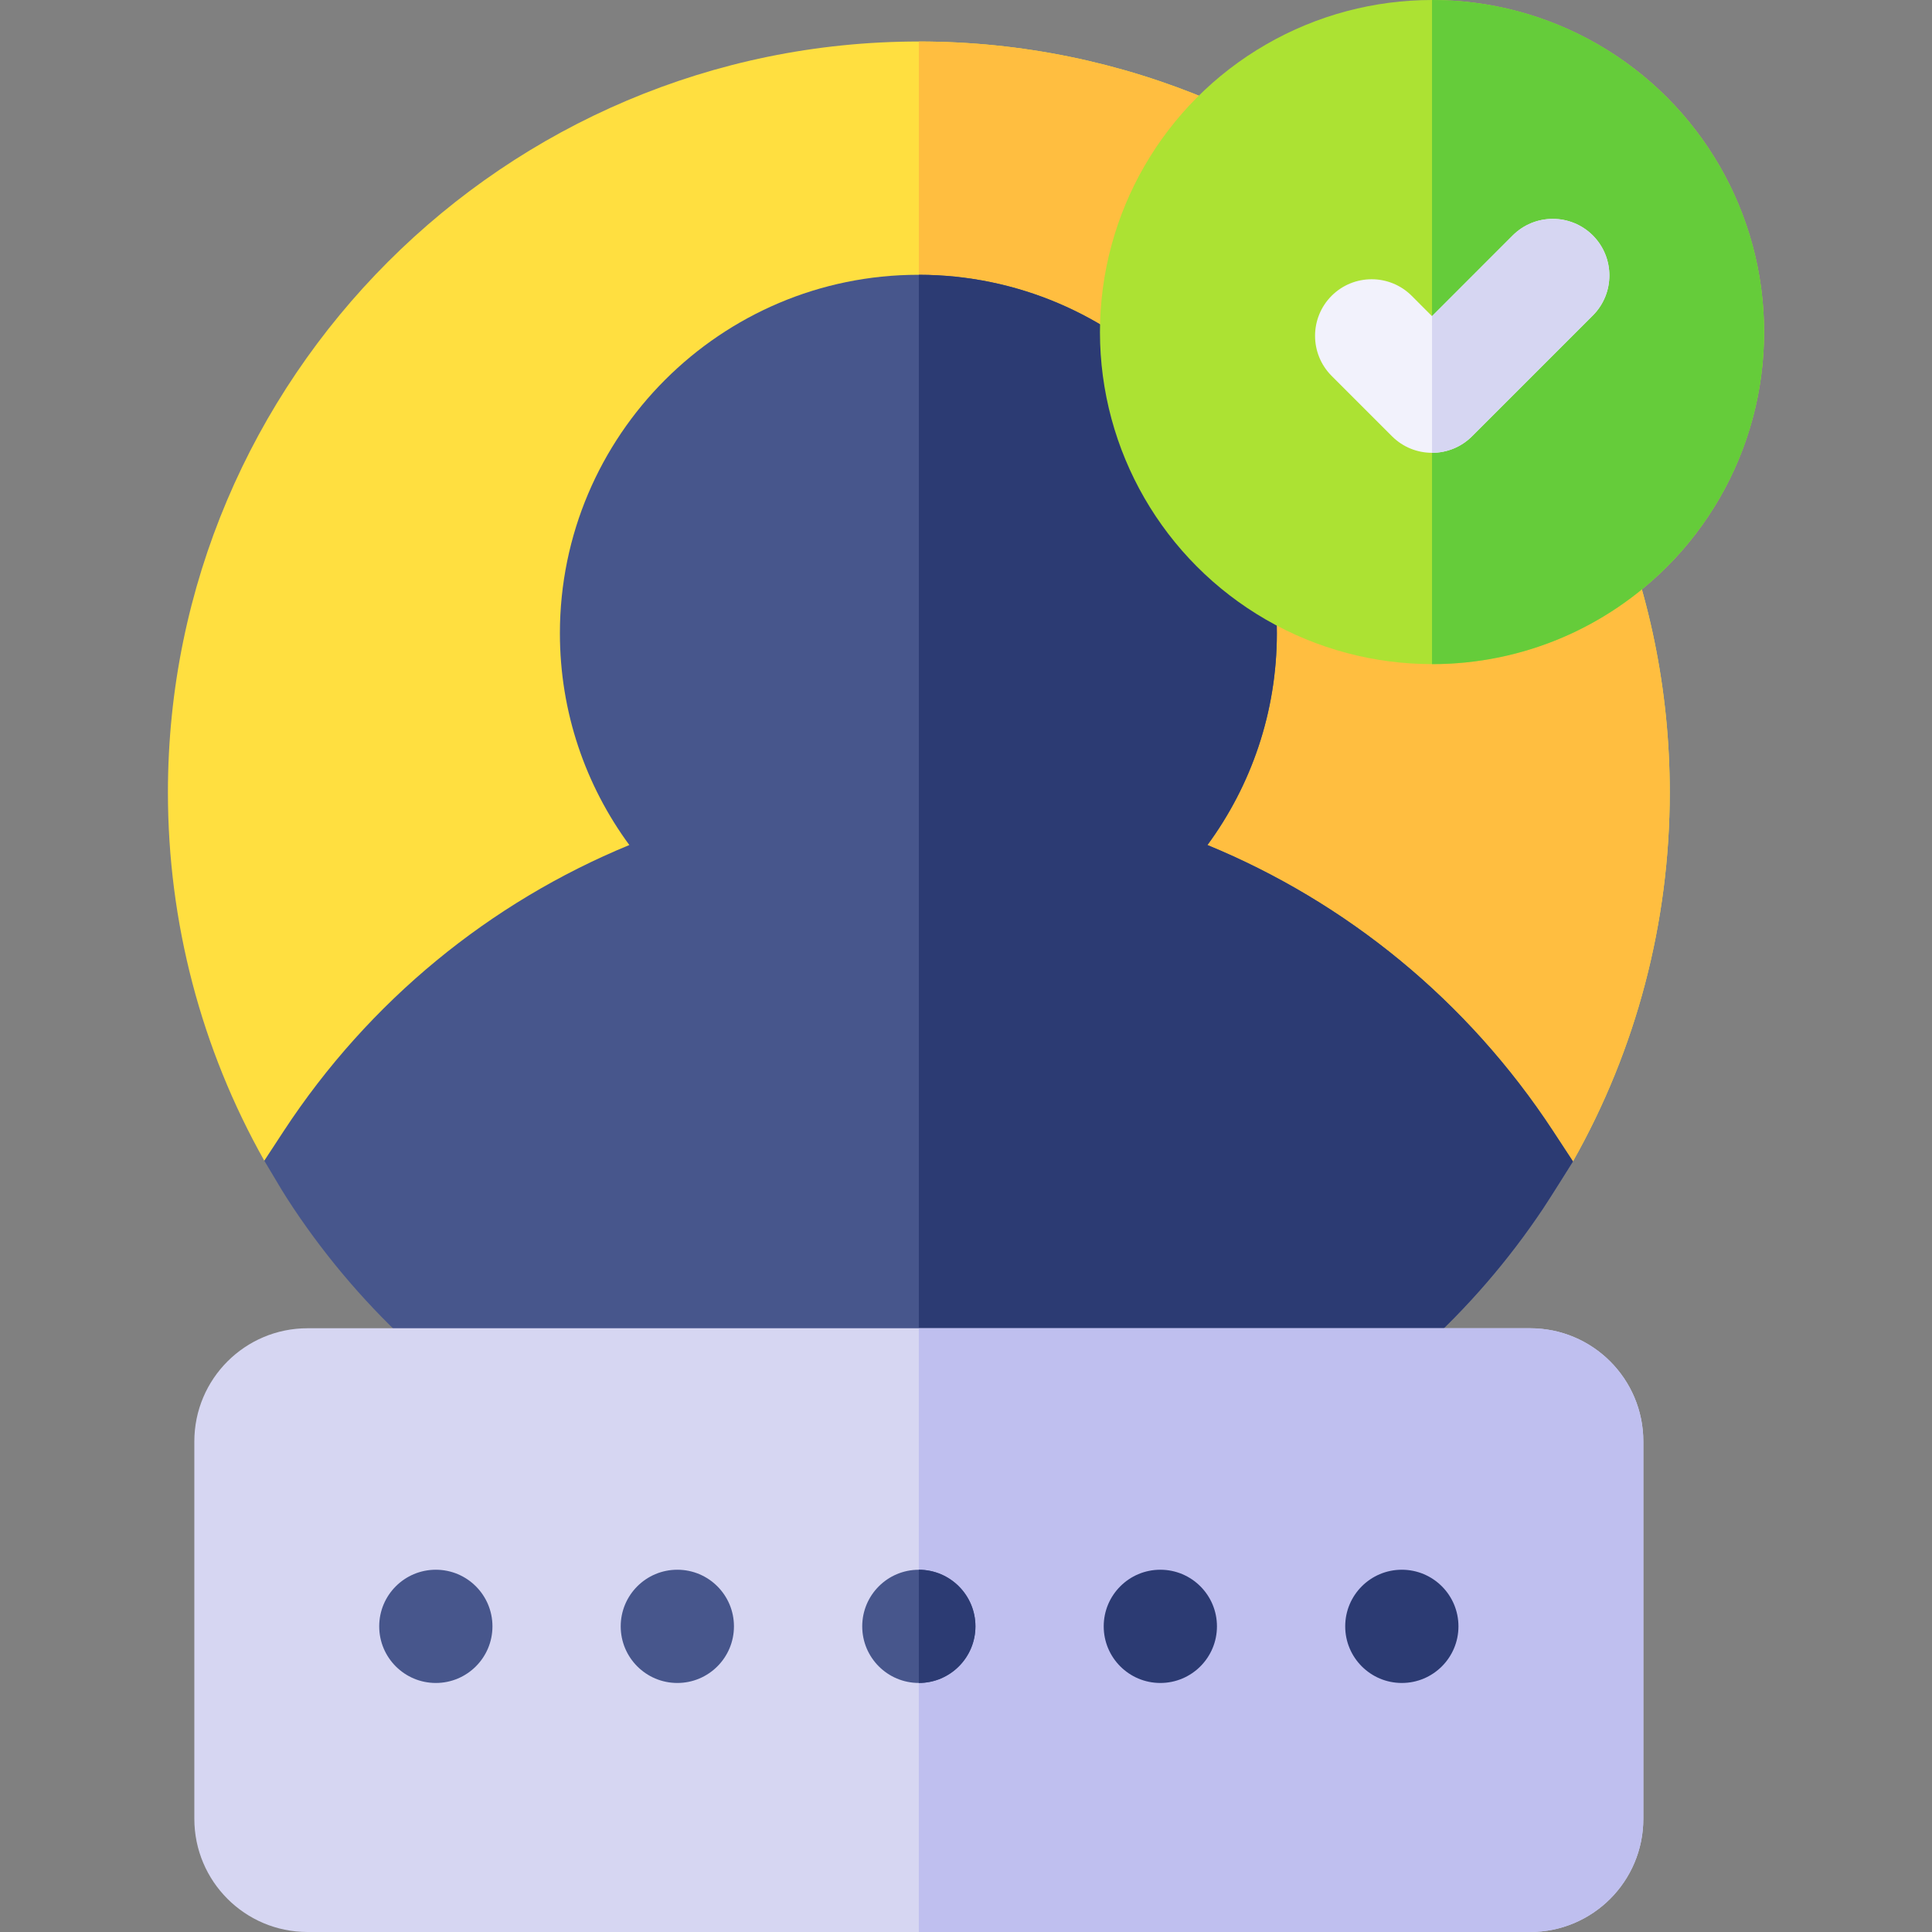 <svg id="Capa_1" enable-background="new 0 0 512 512" height="512" viewBox="0 0 512 512" width="512" xmlns="http://www.w3.org/2000/svg"><rect x="0" y="0" width="512" height="512" fill="#808080" stroke="none"/><g><g><path d="m243.5 11c-109.73 0-199 89.27-199 199 0 34.39 8.82 67.94 25.54 97.6h.01l346.79.19c16.81-29.74 25.66-63.35 25.66-97.79 0-109.73-89.27-199-199-199z" fill="#ffdf40"/></g><g><path d="m442.5 210c0 34.44-8.85 68.05-25.66 97.79l-173.34-.09v-296.7c109.73 0 199 89.27 199 199z" fill="#ffbe40"/></g><g><path d="m416.85 307.79s-5.82 9.32-7.86 12.39c-37.03 55.48-98.89 88.6-165.49 88.64h-.12c-66.65 0-128.56-33.13-165.61-88.63-3.02-4.58-2.98-4.65-7.73-12.59l5.14-7.85c22.65-34.55 54.71-60.62 91.6-75.81-11.56-15.73-18.4-35.14-18.4-56.12 0-52.38 42.62-95 95-95h.12c52.33.07 94.88 42.66 94.88 95 0 20.98-6.84 40.39-18.4 56.12 36.89 15.19 68.95 41.26 91.6 75.81z" fill="#47568c"/></g><g><path d="m416.85 307.79s-5.82 9.32-7.86 12.39c-37.03 55.48-98.89 88.6-165.49 88.64v-336c52.33.07 94.88 42.66 94.88 95 0 20.98-6.84 40.39-18.4 56.12 36.89 15.19 68.95 41.26 91.6 75.81z" fill="#2c3b73"/></g><g><path d="m435.5 382v100c0 16.57-13.43 30-30 30h-324c-16.57 0-30-13.43-30-30v-100c0-16.57 13.43-30 30-30h324c16.57 0 30 13.43 30 30z" fill="#d6d6f2"/></g><g><path d="m435.5 382v100c0 16.57-13.43 30-30 30h-162v-160h162c16.57 0 30 13.43 30 30z" fill="#bfbfef"/></g><g><circle cx="371.5" cy="431" fill="#2c3b73" r="15.005"/></g><g><circle cx="307.5" cy="431" fill="#2c3b73" r="15.005"/></g><g><circle cx="179.5" cy="431" fill="#47568c" r="15.005"/></g><g><circle cx="115.5" cy="431" fill="#47568c" r="15.005"/></g><g><circle cx="243.5" cy="431" fill="#47568c" r="15"/></g><g><path d="m258.5 431c0 8.28-6.72 15-15 15v-30c8.28 0 15 6.72 15 15z" fill="#2c3b73"/></g><g><circle cx="379.5" cy="88" fill="#ace233" r="88"/></g><g><path d="m467.5 88c0 48.6-39.4 88-88 88v-176c48.6 0 88 39.4 88 88z" fill="#65cc3a"/></g><g><path d="m422.11 83.61-32 32c-2.93 2.93-6.77 4.39-10.61 4.39s-7.68-1.46-10.61-4.39l-16-16c-5.85-5.86-5.85-15.36 0-21.22 5.86-5.85 15.36-5.85 21.22 0l5.39 5.4 21.39-21.4c5.86-5.85 15.36-5.85 21.22 0 5.85 5.86 5.85 15.36 0 21.22z" fill="#f2f2fc"/></g><g><path d="m422.11 83.61-32 32c-2.93 2.93-6.77 4.39-10.61 4.39v-36.21l21.39-21.4c5.86-5.85 15.36-5.85 21.22 0 5.85 5.86 5.85 15.36 0 21.22z" fill="#d6d6f2"/></g></g></svg>